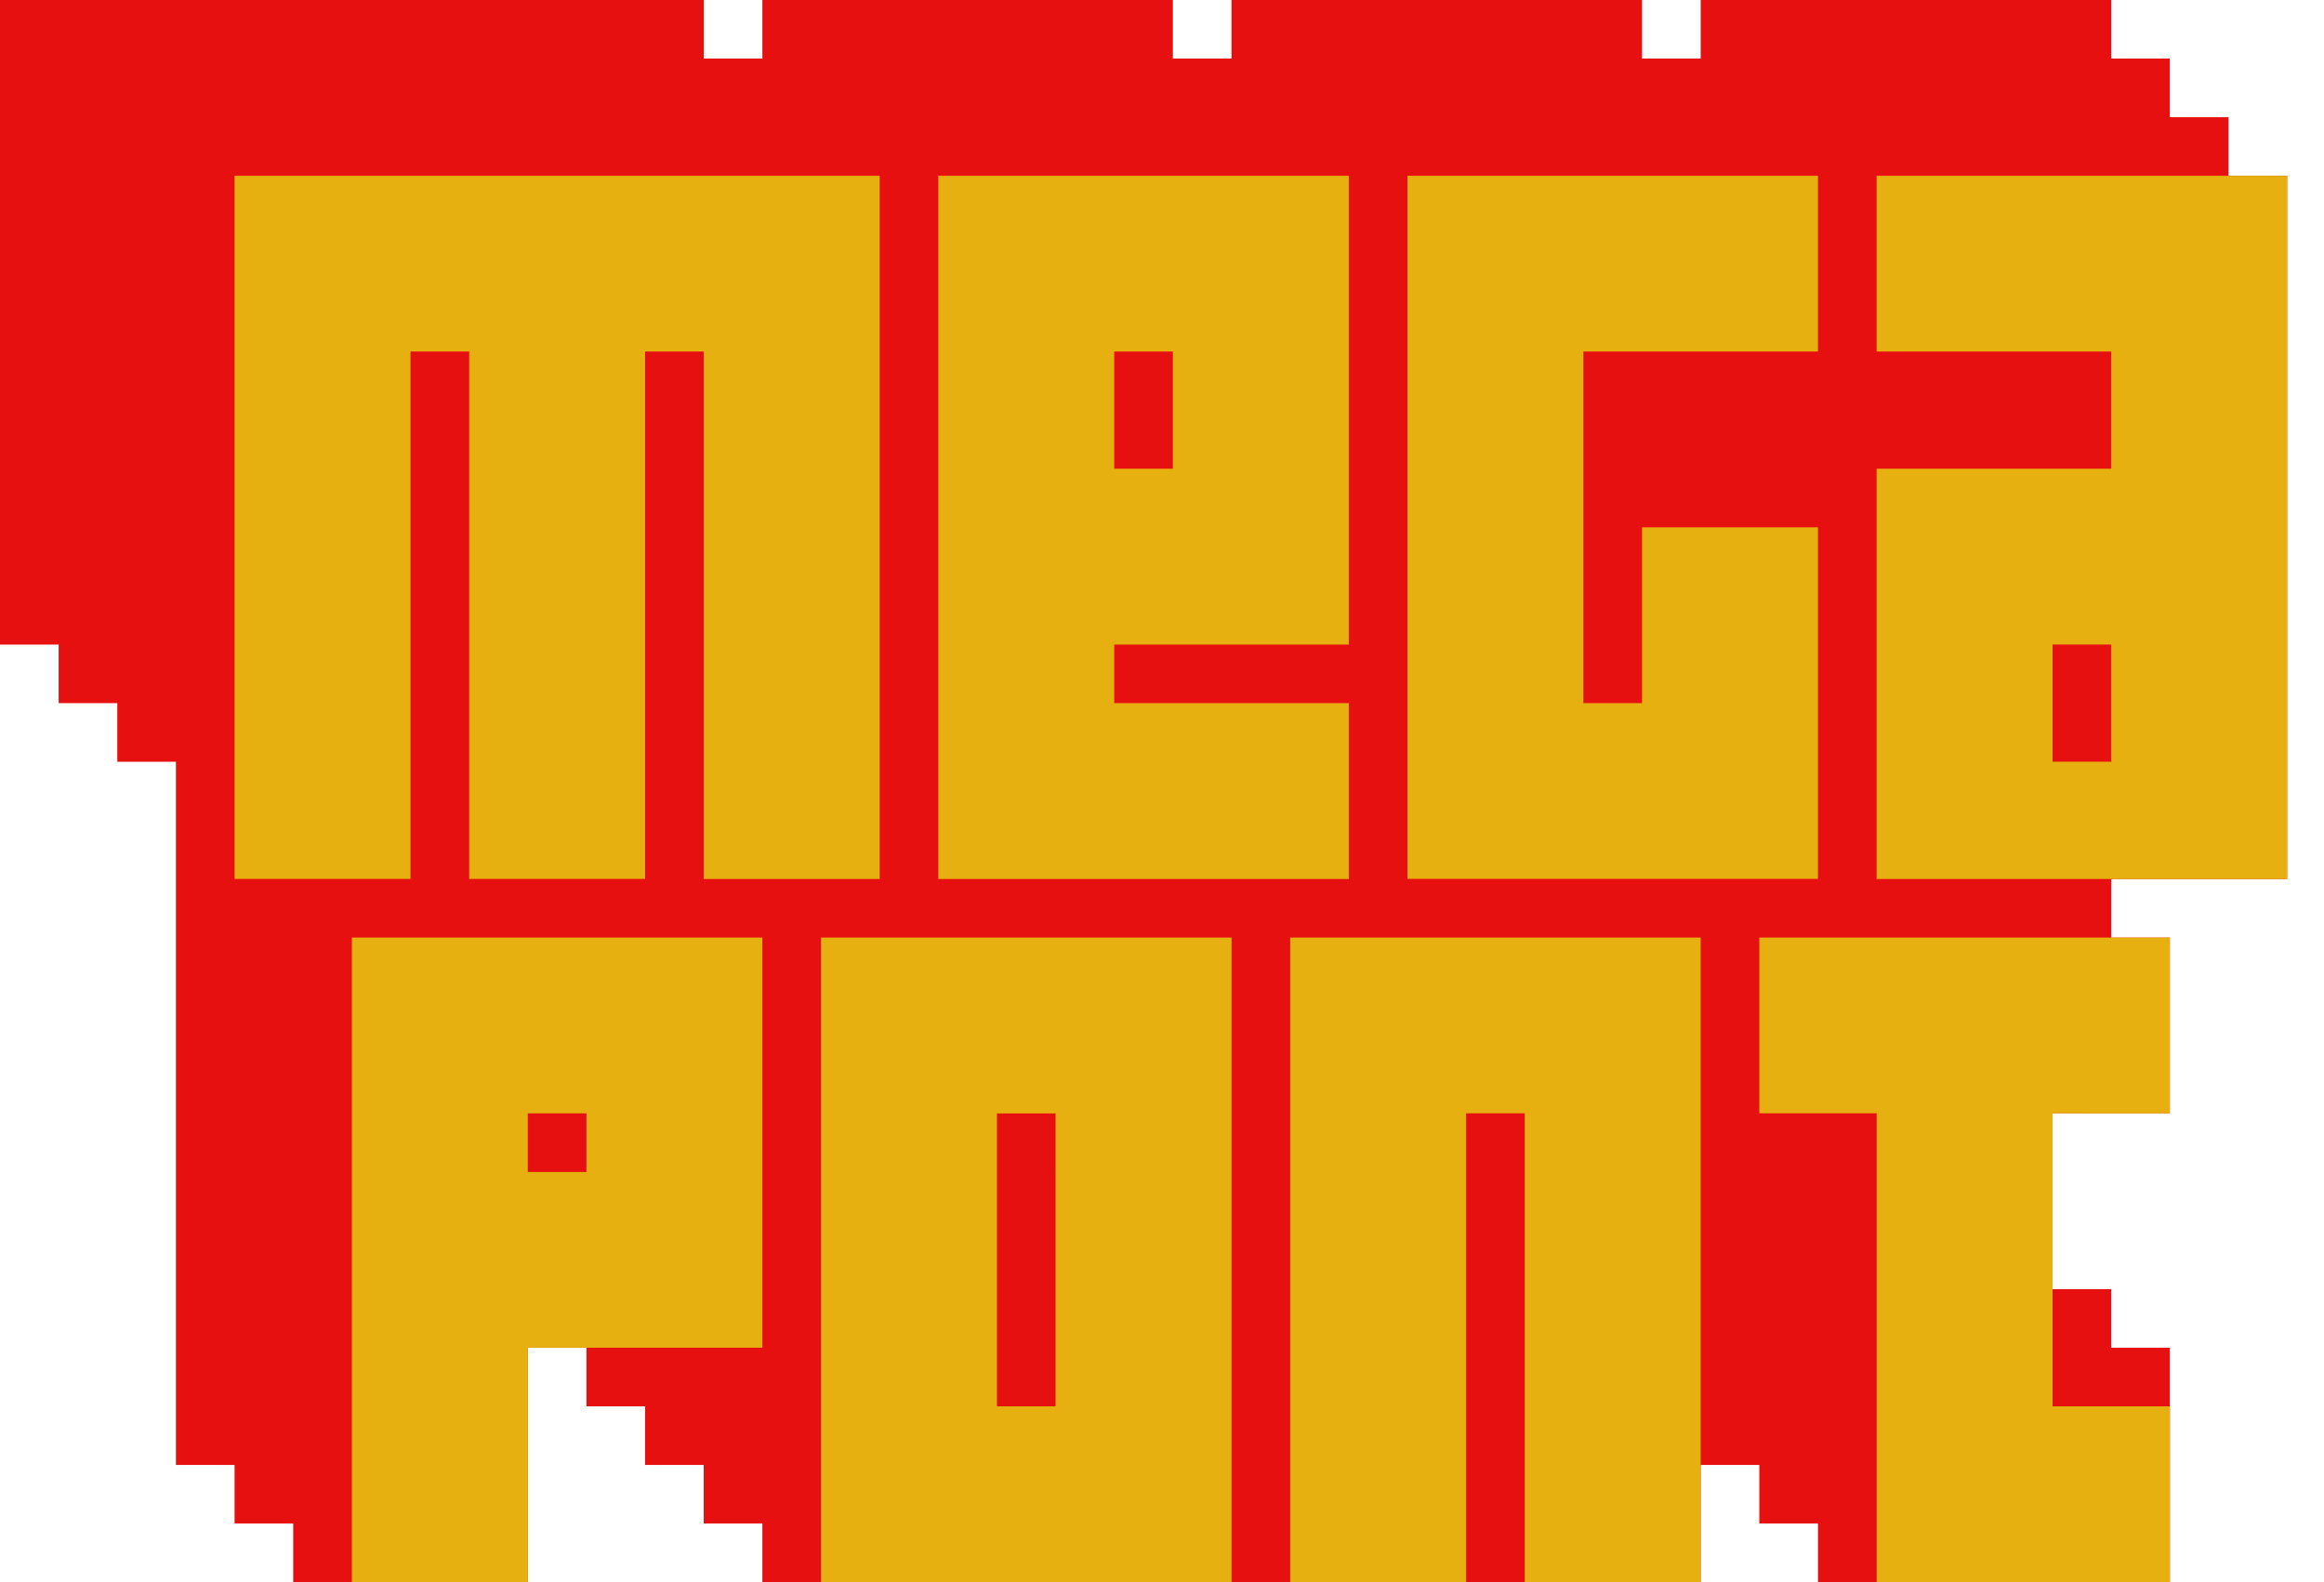 <svg width="47" height="32" fill="none" xmlns="http://www.w3.org/2000/svg"><g clip-path="url(#a)" fill-rule="evenodd" clip-rule="evenodd"><path d="M0 0h14.232v1.185h1.186V0h8.302v1.185h1.186V0h8.302v1.185h1.186V0h8.303v1.185h1.185V2.37h1.187v1.186h1.185v14.222h-3.557v1.185h1.185v3.555h-2.371v3.556h1.185v1.185h1.187V32h-7.117v-1.185H35.58V29.63h-1.186V32H15.418v-1.185h-1.186V29.63h-1.186v-1.186H11.86V27.26h-1.186V32H5.93v-1.185H4.744V29.63H3.558V15.407H2.372v-1.185H1.186v-1.185H0V0Z" fill="#E61010"/><path d="M4.744 3.556H17.79v14.222h-3.558V7.11h-1.186v10.667H9.488V7.11H8.302v10.667H4.744V3.556Zm14.232 0h8.302v9.481h-4.744v1.185h4.744v3.556h-8.302V3.556Zm9.488 0h8.302V7.11h-4.744v7.111h1.186v-3.555h3.558v7.11h-8.302V3.557Zm9.488 0h8.303v14.222h-8.303V9.48h4.744v-2.37h-4.744V3.556ZM22.534 7.11v2.37h1.186v-2.37h-1.186Zm18.976 5.926v2.37h1.186v-2.37H41.51ZM7.116 18.963h8.302v8.296h-4.744V32H7.116V18.963Zm9.488 0h8.302V32h-8.302V18.963Zm9.488 0h8.302V32h-3.558v-9.482H29.65V32h-3.558V18.963Zm9.488 0h8.303v3.555H41.51v5.926h2.373V32h-5.93v-9.482H35.58v-3.555Zm-24.906 3.555v1.186h1.186v-1.186h-1.186Zm9.488 0v5.926h1.186V22.52h-1.186Z" fill="#E6B110"/></g><defs><clipPath id="a"><path fill="#fff" d="M0 0h46.255v32H0z"/></clipPath></defs></svg>
